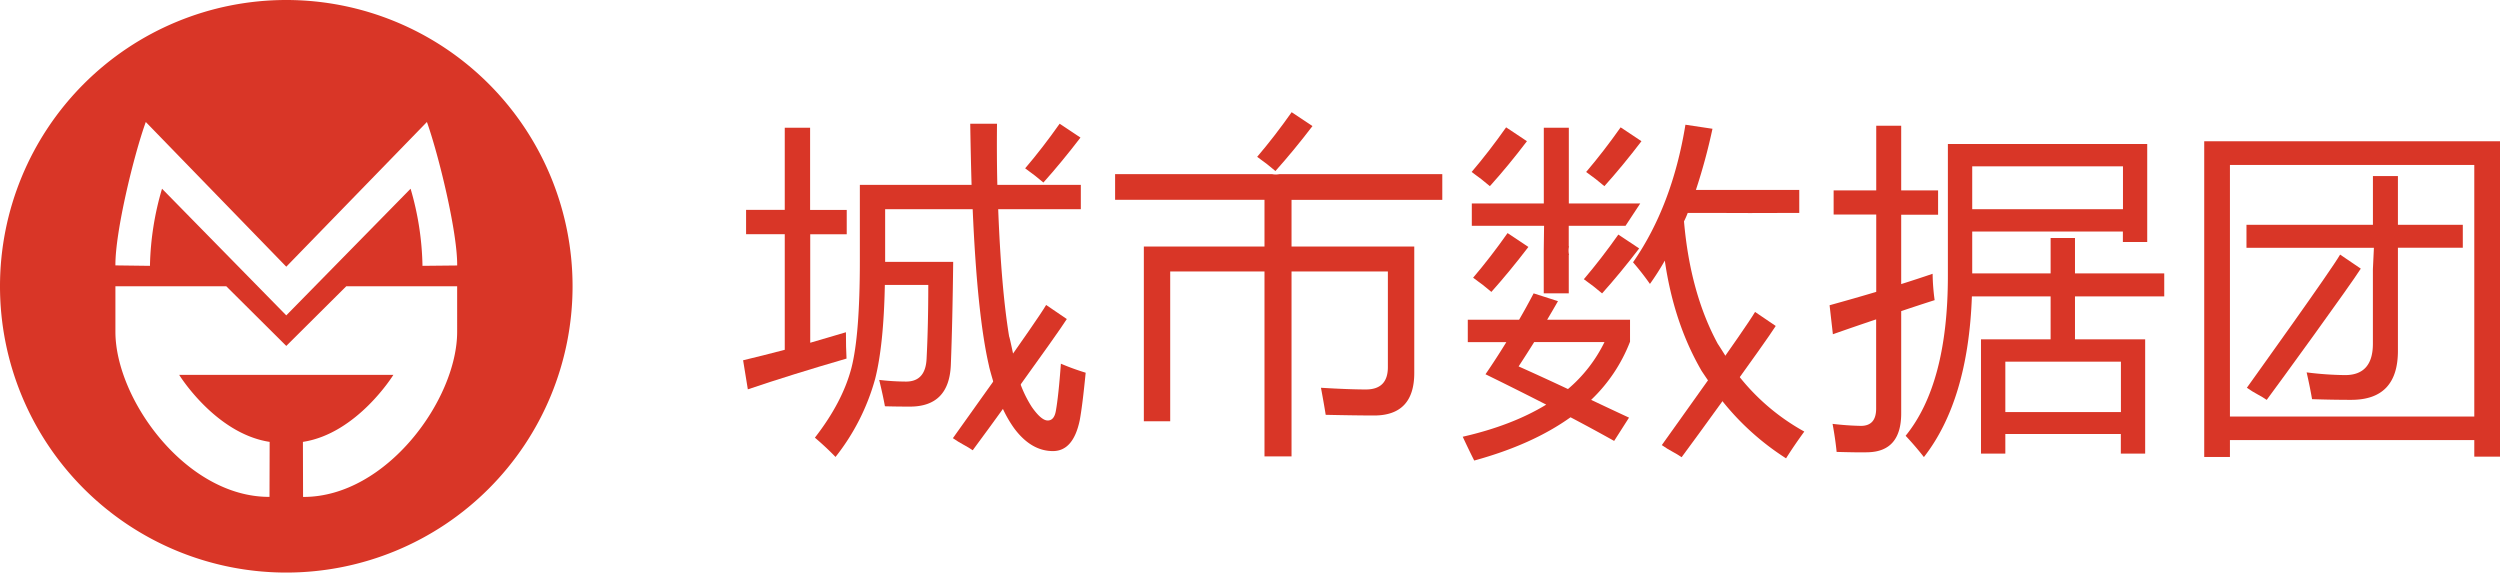 <svg xmlns="http://www.w3.org/2000/svg" viewBox="0 0 840.26 192.44"><defs><style>.cls-1{fill:#d93627;}</style></defs><title>cityDataGroup</title><g id="Layer_2" data-name="Layer 2"><g id="Layer_1-2" data-name="Layer 1"><path class="cls-1" d="M96.22,0a96.22,96.22,0,1,0,96.22,96.22A96.22,96.22,0,0,0,96.22,0Zm57.43,111.52c0,22.71-23.76,55.5-51.61,55.5h-.18l-.05-18.5c18.25-2.8,30.41-22.53,30.41-22.53h-72s12.16,19.73,30.41,22.53L90.58,167h-.18c-27.84,0-51.61-32.79-51.61-55.5V96.22H76.06l20.16,20.05,20.16-20.05h37.27ZM142,89.35A97.7,97.7,0,0,0,138,63.43L96.22,106,54.46,63.43A97.68,97.68,0,0,0,50.4,89.35l-11.61-.15C38.69,77.93,45,52.07,49,41L96.22,89.64,143.49,41c3.94,11.09,10.27,36.95,10.17,48.23Z"/><path class="cls-1" d="M284.32,111.67q-6.36,1.89-12,3.53V78.73h12.27V70.55H272.28V42.94h-8.52v27.6h-13v8.18h13v38.85q-7.61,2-14,3.52l1.59,9.77q14.77-5,33.17-10.34Q284.32,116.89,284.32,111.67Z"/><path class="cls-1" d="M356.57,122.24q-.8,10.91-1.7,15.91-.57,3.18-2.73,3.18t-5.34-4.54a39.28,39.28,0,0,1-5.12-12c.06-.08-2.37-11.84-2.5-11.65Q336.52,97,335.5,70.32h27.77V62.14H335.21q-.23-9.66-.11-20.56h-9q.17,10.79.45,20.56H289V87.7q0,25-2.84,36-3,11.47-12.27,23.4,3.75,3.19,6.93,6.48a73.76,73.76,0,0,0,13.29-26.13q2.9-11.3,3.29-31.69H312q0,13.75-.57,24.77-.34,7.73-6.93,7.72a80.83,80.83,0,0,1-9-.56q1.25,5.12,1.93,8.86,4,.11,8.4.11,13.18,0,13.75-14,.57-14.64.79-34.64H297.5V70.32h29.42q1.53,35.67,5.51,52.77c-.07.09,2.07,7.72,3,10.11A39.67,39.67,0,0,0,340.9,144q5.68,7.61,13,7.61,6.82,0,9-10.34.91-4.88,2-16A82.82,82.82,0,0,1,356.57,122.24Z"/><path class="cls-1" d="M484.76,67.17V58.53H430a6.49,6.49,0,0,1-2.42,0H374.79v8.63H425V82.85H384.45v58.73h8.86V91.25H425v62.14h9.09V91.25h32.38V123.4q0,7.5-7.38,7.5-5.68,0-15.11-.57,1,5.34,1.59,9.09,10,.22,16.25.23,13.52,0,13.52-14.31V82.85H434.09V67.17Z"/><path class="cls-1" d="M513.21,47.46l-7-4.66q-5.68,8.07-11.59,15,3.52,2.5,6.13,4.77Q507,55.64,513.21,47.46Z"/><path class="cls-1" d="M441.13,42.37l-7-4.66q-5.68,8.07-11.59,15,3.52,2.5,6.14,4.77Q434.88,50.55,441.13,42.37Z"/><path class="cls-1" d="M363.15,46.24l-7-4.66q-5.68,8.07-11.59,15,3.52,2.51,6.13,4.77Q356.89,54.42,363.15,46.24Z"/><path class="cls-1" d="M551.7,47.46l-7-4.66q-5.68,8.07-11.59,15,3.52,2.5,6.13,4.77Q545.46,55.64,551.7,47.46Z"/><path class="cls-1" d="M550.93,83.5l-7-4.66q-5.69,8.07-11.59,15,3.52,2.5,6.13,4.77Q544.68,91.68,550.93,83.5Z"/><path class="cls-1" d="M513.7,83l-7-4.66q-5.68,8.07-11.58,15,3.52,2.5,6.14,4.77Q507.44,91.19,513.7,83Z"/><path class="cls-1" d="M520.82,75.85"/><path class="cls-1" d="M546.35,75.89l4.94-7.5h-24V42.94h-8.41V68.39H494.68v7.5h20.06l4.23,0-.11,8.34V98.6h8.41V85.66l.1.07a6.66,6.66,0,0,1,0-3l-.11.13V75.89Z"/><path class="cls-1" d="M583.58,125.28c-.27-.2-6.14-9.72-6.18-9.63Q568.08,98.5,566,74.41a30.89,30.89,0,0,0,1.25-2.84s21.24,0,21.24.05c.34-.06,9.09,0,9.09-.05h7.16V63.84H570a196.28,196.28,0,0,0,5.57-20.56l-9.09-1.36q-4.44,27.27-17.61,46.24a89.6,89.6,0,0,1,5.68,7.27,86.52,86.52,0,0,0,5-7.84q3,20.79,12.16,36.7c-.07.1,5.9,8.65,6,9a88,88,0,0,0,22.59,20.76q2.5-4,6.13-9A72.85,72.85,0,0,1,583.58,125.28Z"/><path class="cls-1" d="M534.79,134.39a53.74,53.74,0,0,0,13.07-19.54v-7.38H520q1.82-3.07,3.64-6.25l-8.18-2.62q-2.38,4.55-4.88,8.86H493.33V115h12.95q-3.41,5.56-7,10.79Q509.92,131,519.69,136q-11.48,7-28.06,10.79,2,4.33,3.86,8,19.54-5.35,32.37-14.54,7.61,4,14.66,7.95l5-7.83Q541,137.34,534.79,134.39ZM527,130.76q-8.52-4-16.59-7.61,2.62-4,5.23-8.17h23.63A48.64,48.64,0,0,1,527,130.76Z"/><path class="cls-1" d="M614.93,102.59q8.06-2.22,15.68-4.49v-26H616.29V64h14.32V42.26H639V64H651.4v8.18H639V95.48q5.4-1.7,10.56-3.46a71.38,71.38,0,0,0,.68,8.86q-5.85,1.87-11.24,3.69v34.37q0,12.83-11.25,13.07c-2.35.07-5.84,0-10.45-.12q-.46-4.54-1.37-9.43a95.29,95.29,0,0,0,9.54.68q5.11,0,5.11-5.8v-30q-7.78,2.62-14.54,5Zm50.89,11.47h23.4V99.63H662.76q-1.26,34.93-16.13,54-2.73-3.52-6.14-7.16,14.2-17.49,14.2-53.73V48.4h67V81.34h-8.18V77.82H662.87V91.9h26.35V80h8.19V91.9h30v7.73h-30v14.42H721v38.41h-8.18v-6.59H674v6.59h-8.18Zm47.72-58.16H662.87V70.32h50.67Zm-.69,65.66H674v16.93h38.85Z"/><path class="cls-1" d="M740.85,47.48V153.59h8.64v-5.68h82.13v5.57h8.64v-106ZM831.62,140H749.49V55.44h82.13Z"/><path class="cls-1" d="M797.88,83.28l-.34,7.22v25q0,10.56-9.32,10.57a111.39,111.39,0,0,1-12.95-.91q1.14,5,1.82,9,6.82.23,13.18.23,15.68,0,15.68-16.47V83.27h21.81V75.55H805.95V59.18h-8.4V75.55H755.05v7.73h42.83Z"/><path class="cls-1" d="M793.47,90.29l-6.95-4.72c-3.29,5.69-27.83,39.81-31.34,44.76,2.45,1.77,4.79,2.72,6.67,4.07C765.56,129.44,789.79,96.11,793.47,90.29Z"/><path class="cls-1" d="M596.83,109.56l-6.95-4.72c-3.29,5.7-27.83,39.81-31.34,44.76,2.45,1.77,4.79,2.71,6.66,4.07C568.92,148.71,593.15,115.39,596.83,109.56Z"/><path class="cls-1" d="M358.56,107.23l-6.95-4.73c-3.29,5.7-27.83,39.81-31.34,44.77,2.45,1.76,4.79,2.71,6.66,4.07C330.65,146.39,354.88,113.06,358.56,107.23Z"/></g></g></svg>